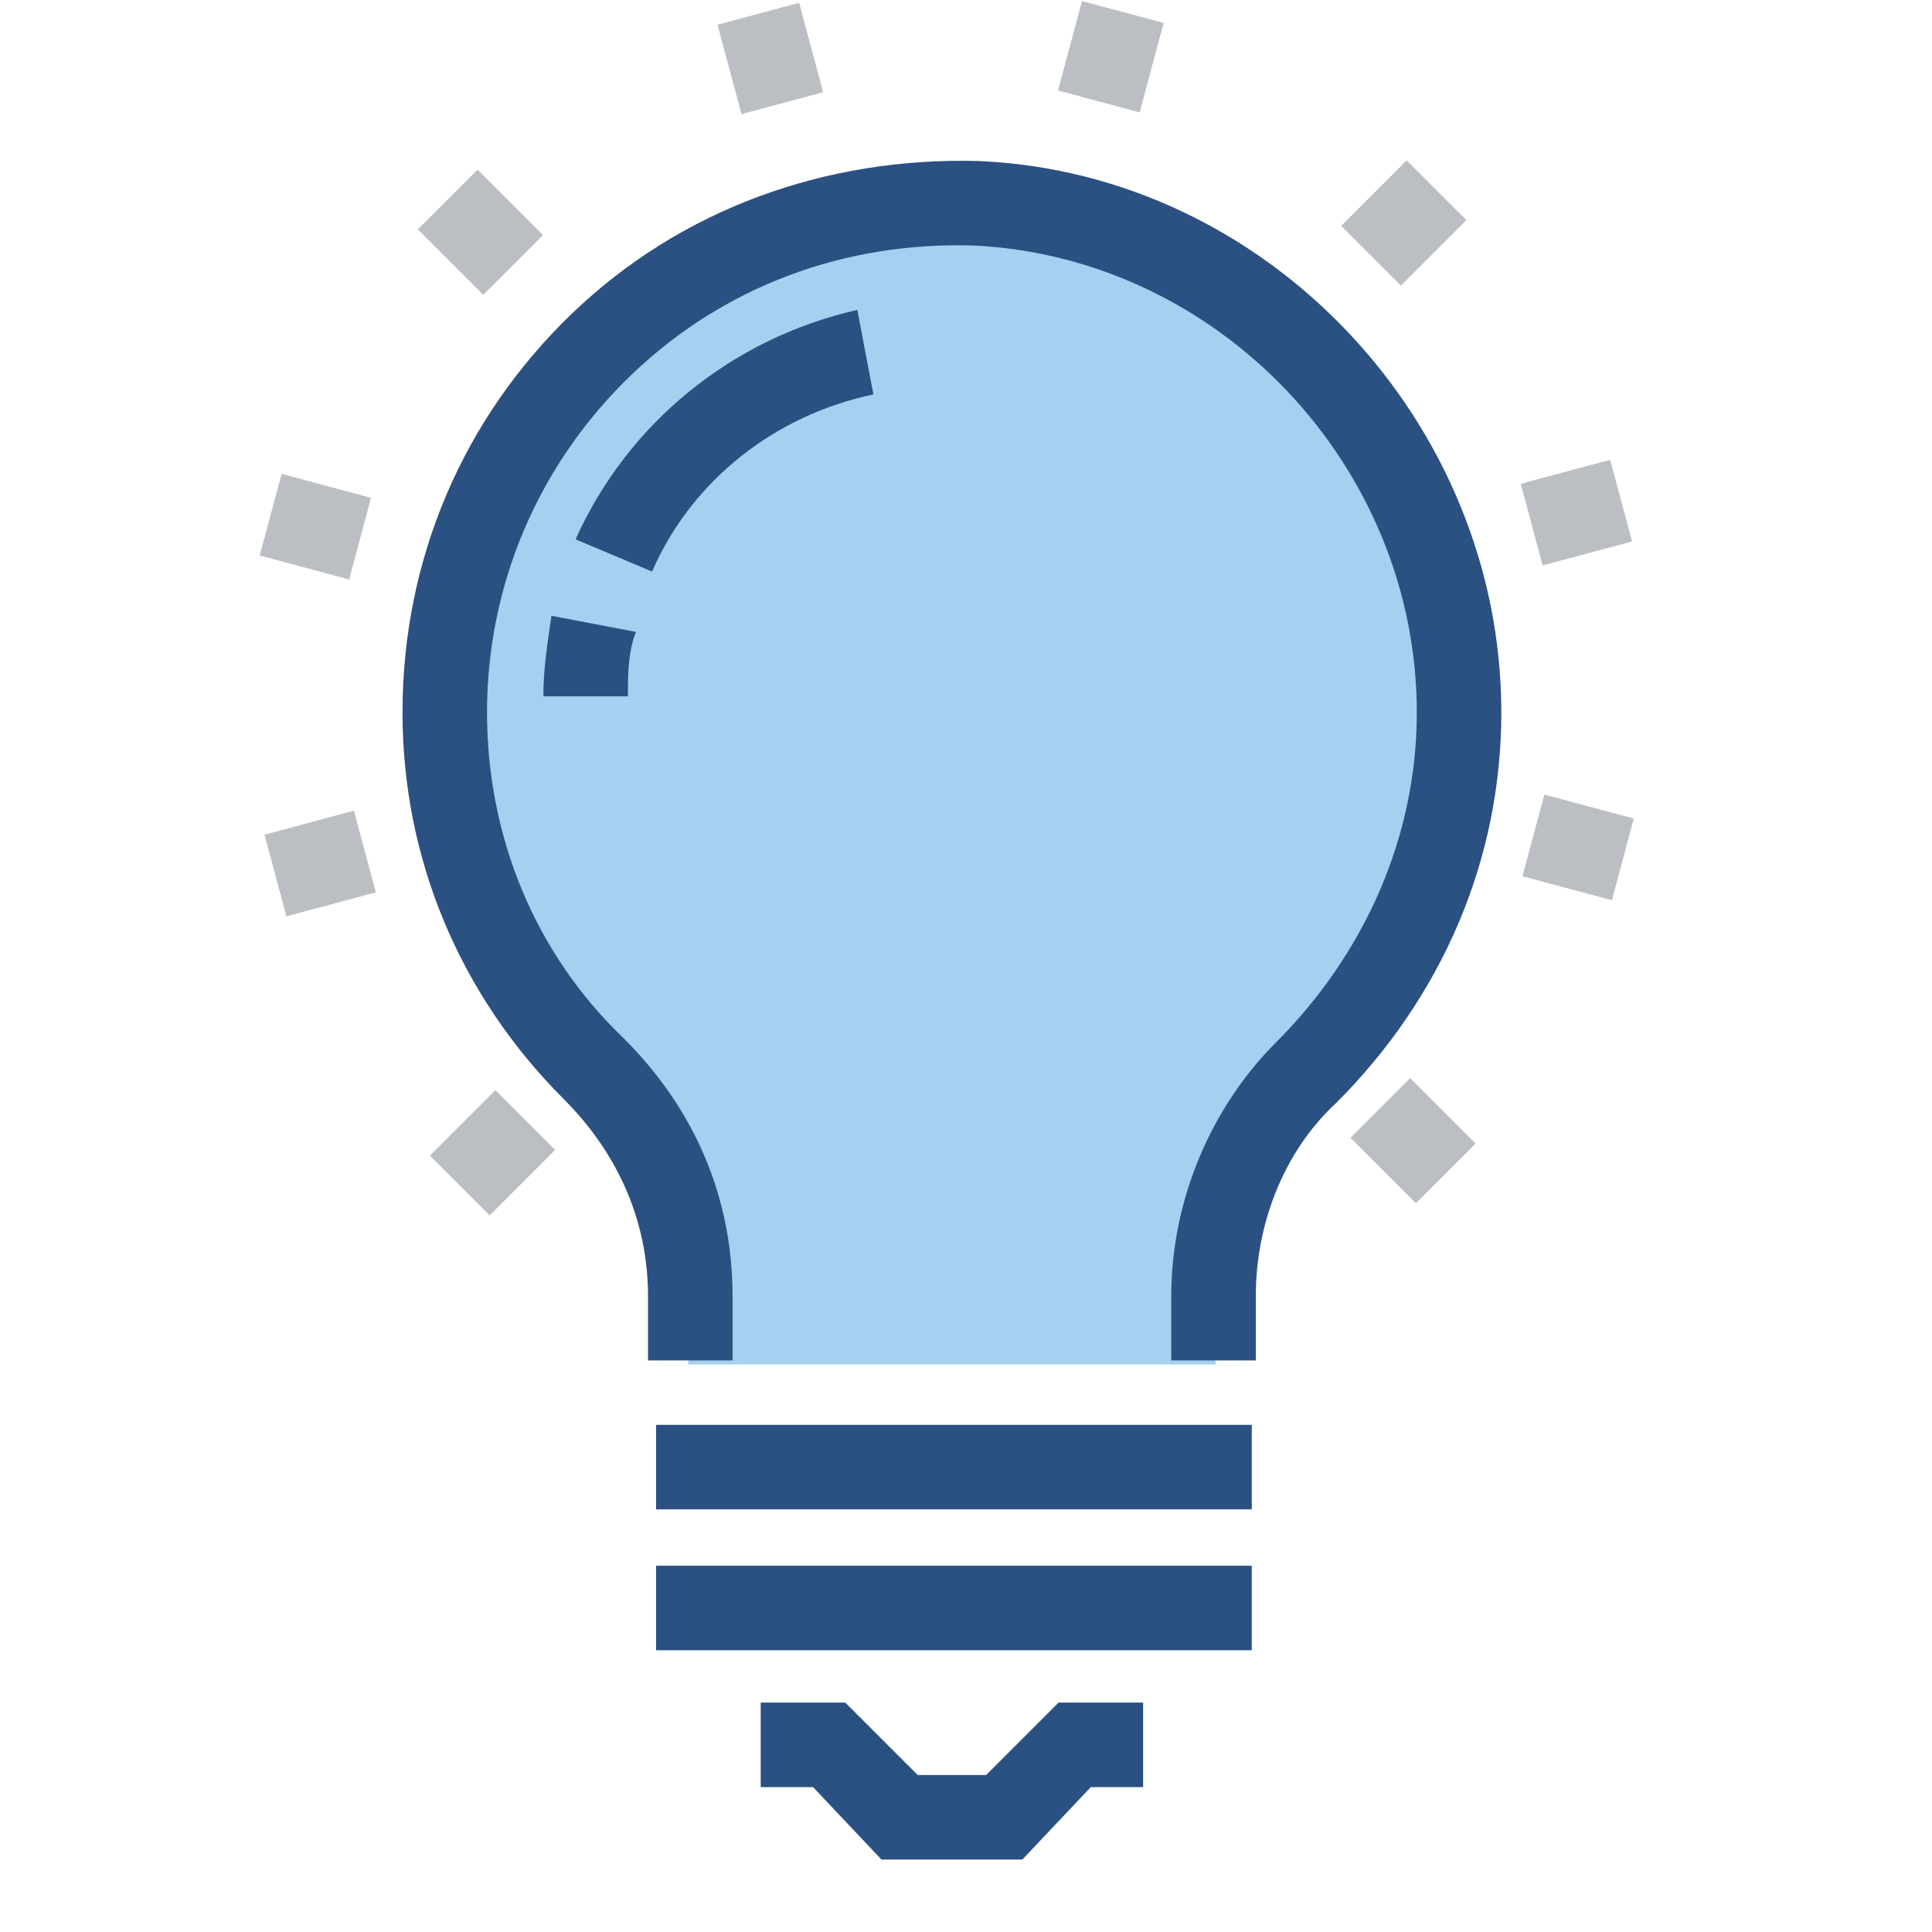 <?xml version="1.0" encoding="utf-8"?>
<!-- Generator: Adobe Illustrator 19.2.1, SVG Export Plug-In . SVG Version: 6.00 Build 0)  -->
<svg version="1.1"
	 id="svg19655" inkscape:export-filename="/home/jimmac/Desktop/poing.png" inkscape:export-xdpi="392.72742" inkscape:export-ydpi="392.72742" inkscape:output_extension="org.inkscape.output.svg.inkscape" inkscape:version="0.46" sodipodi:docbase="/home/garrett/Source/tango-icon-theme/scalable/status" sodipodi:docname="dialog-information.svg" sodipodi:version="0.32" xmlns:cc="http://creativecommons.org/ns#" xmlns:dc="http://purl.org/dc/elements/1.1/" xmlns:inkscape="http://www.inkscape.org/namespaces/inkscape" xmlns:rdf="http://www.w3.org/1999/02/22-rdf-syntax-ns#" xmlns:sodipodi="http://sodipodi.sourceforge.net/DTD/sodipodi-0.dtd" xmlns:svg="http://www.w3.org/2000/svg"
	 xmlns="http://www.w3.org/2000/svg" xmlns:xlink="http://www.w3.org/1999/xlink" x="0px" y="0px" viewBox="0 0 48 48"
	 style="enable-background:new 0 0 48 48;" xml:space="preserve">
<style type="text/css">
	.st0{fill:#BBBFC3;}
	.st1{fill:#A6D0F0;}
	.st2{fill:#2B5082;}
</style>
<defs>
	
	
		<inkscape:perspective  id="perspective155" inkscape:persp3d-origin="24 : 16 : 1" inkscape:vp_x="0 : 24 : 1" inkscape:vp_y="0 : 1000 : 0" inkscape:vp_z="48 : 24 : 1" sodipodi:type="inkscape:persp3d">
		</inkscape:perspective>
</defs>
<sodipodi:namedview  bordercolor="#666666" borderopacity="0.553" id="base" inkscape:current-layer="layer1" inkscape:cx="-132.96706" inkscape:cy="19.729332" inkscape:document-units="px" inkscape:grid-bbox="true" inkscape:pageopacity="0.0" inkscape:pageshadow="2" inkscape:showpageshadow="false" inkscape:window-height="818" inkscape:window-width="1060" inkscape:window-x="0" inkscape:window-y="30" inkscape:zoom="1" pagecolor="#ffffff" showgrid="true">
	
		<inkscape:grid  color="#0000ff" empcolor="#0000ff" empopacity="0.4" empspacing="4" id="GridFromPre046Settings" opacity="0.2" originx="0px" originy="0px" spacingx="1px" spacingy="1px" type="xygrid">
		</inkscape:grid>
</sodipodi:namedview>
<g>
	<g>
		<g>
			<rect x="18.1" y="0.3" transform="matrix(0.966 -0.259 0.259 0.966 0.264 5.012)" class="st0" width="2.1" height="2.3"/>
		</g>
		<g>
			<rect x="10.9" y="4.6" transform="matrix(0.707 -0.707 0.707 0.707 -0.578 10.153)" class="st0" width="2.1" height="2.3"/>
		</g>
		<g>
			
				<rect x="6.8" y="11.9" transform="matrix(0.259 -0.966 0.966 0.259 -6.804 17.288)" class="st0" width="2.1" height="2.3"/>
		</g>
		<g>
			<rect x="6.8" y="20.4" transform="matrix(0.966 -0.259 0.259 0.966 -5.281 2.792)" class="st0" width="2.3" height="2.1"/>
		</g>
		<g>
			
				<rect x="11.1" y="27.6" transform="matrix(0.707 -0.707 0.707 0.707 -16.68 17.046)" class="st0" width="2.3" height="2.1"/>
		</g>
		<g>
			
				<rect x="34.1" y="27.2" transform="matrix(0.707 -0.707 0.707 0.707 -9.787 33.147)" class="st0" width="2.1" height="2.3"/>
		</g>
		<g>
			<rect x="38.2" y="19.9" transform="matrix(0.259 -0.966 0.966 0.259 8.708 53.517)" class="st0" width="2.1" height="2.3"/>
		</g>
		<g>
			<rect x="38" y="11.7" transform="matrix(0.966 -0.259 0.259 0.966 -1.956 10.559)" class="st0" width="2.3" height="2.1"/>
		</g>
		<g>
			<rect x="33.7" y="4.5" transform="matrix(0.707 -0.707 0.707 0.707 6.315 26.255)" class="st0" width="2.3" height="2.1"/>
		</g>
		<g>
			
				<rect x="26.4" y="0.4" transform="matrix(0.259 -0.966 0.966 0.259 19.062 27.647)" class="st0" width="2.3" height="2.1"/>
		</g>
	</g>
	<g>
		<path class="st1" d="M24.3,5.1C17,4.8,11,10.5,11,17.7c0,3.5,1.4,6.6,3.7,8.9c1.5,1.5,2.4,3.5,2.4,5.7v1.6h13.1v-1.6
			c0-2.1,0.8-4.1,2.3-5.5c2.3-2.3,3.8-5.5,3.8-9C36.3,11.1,30.9,5.4,24.3,5.1z"/>
	</g>
	<g>
		<path class="st2" d="M31.2,33.8h-2.1v-1.6c0-2.4,1-4.7,2.6-6.3c2.2-2.2,3.5-5.1,3.5-8.2c0-6.1-4.9-11.3-11-11.6
			C21,6,18,7.1,15.7,9.3c-2.3,2.2-3.6,5.2-3.6,8.4c0,3.1,1.2,6,3.4,8.1c1.8,1.8,2.7,4,2.7,6.4v1.6h-2.1v-1.6c0-1.8-0.7-3.5-2.1-4.9
			c-2.6-2.6-4-6-4-9.6c0-3.8,1.5-7.3,4.2-9.9c2.7-2.6,6.3-3.9,10.1-3.8c7.2,0.3,13,6.5,13,13.7c0,3.7-1.5,7.1-4.1,9.7
			c-1.3,1.2-2,3-2,4.8V33.8z"/>
	</g>
	<g>
		<path class="st2" d="M16.2,14.2l-1.9-0.8c1.3-2.9,3.9-5,7-5.7l0.4,2.1C19.3,10.3,17.2,11.9,16.2,14.2z"/>
	</g>
	<g>
		<path class="st2" d="M15.6,17.3h-2.1c0-0.7,0.1-1.3,0.2-2l2.1,0.4C15.6,16.2,15.6,16.8,15.6,17.3z"/>
	</g>
	<g>
		<polygon class="st2" points="25.4,46.2 21.9,46.2 20.2,44.4 18.9,44.4 18.9,42.3 21,42.3 22.8,44.1 24.5,44.1 26.3,42.3 
			28.4,42.3 28.4,44.4 27.1,44.4 		"/>
	</g>
	<g>
		<rect x="16.3" y="35.4" class="st2" width="14.8" height="2.1"/>
	</g>
	<g>
		<rect x="16.3" y="38.9" class="st2" width="14.8" height="2.1"/>
	</g>
</g>
</svg>
